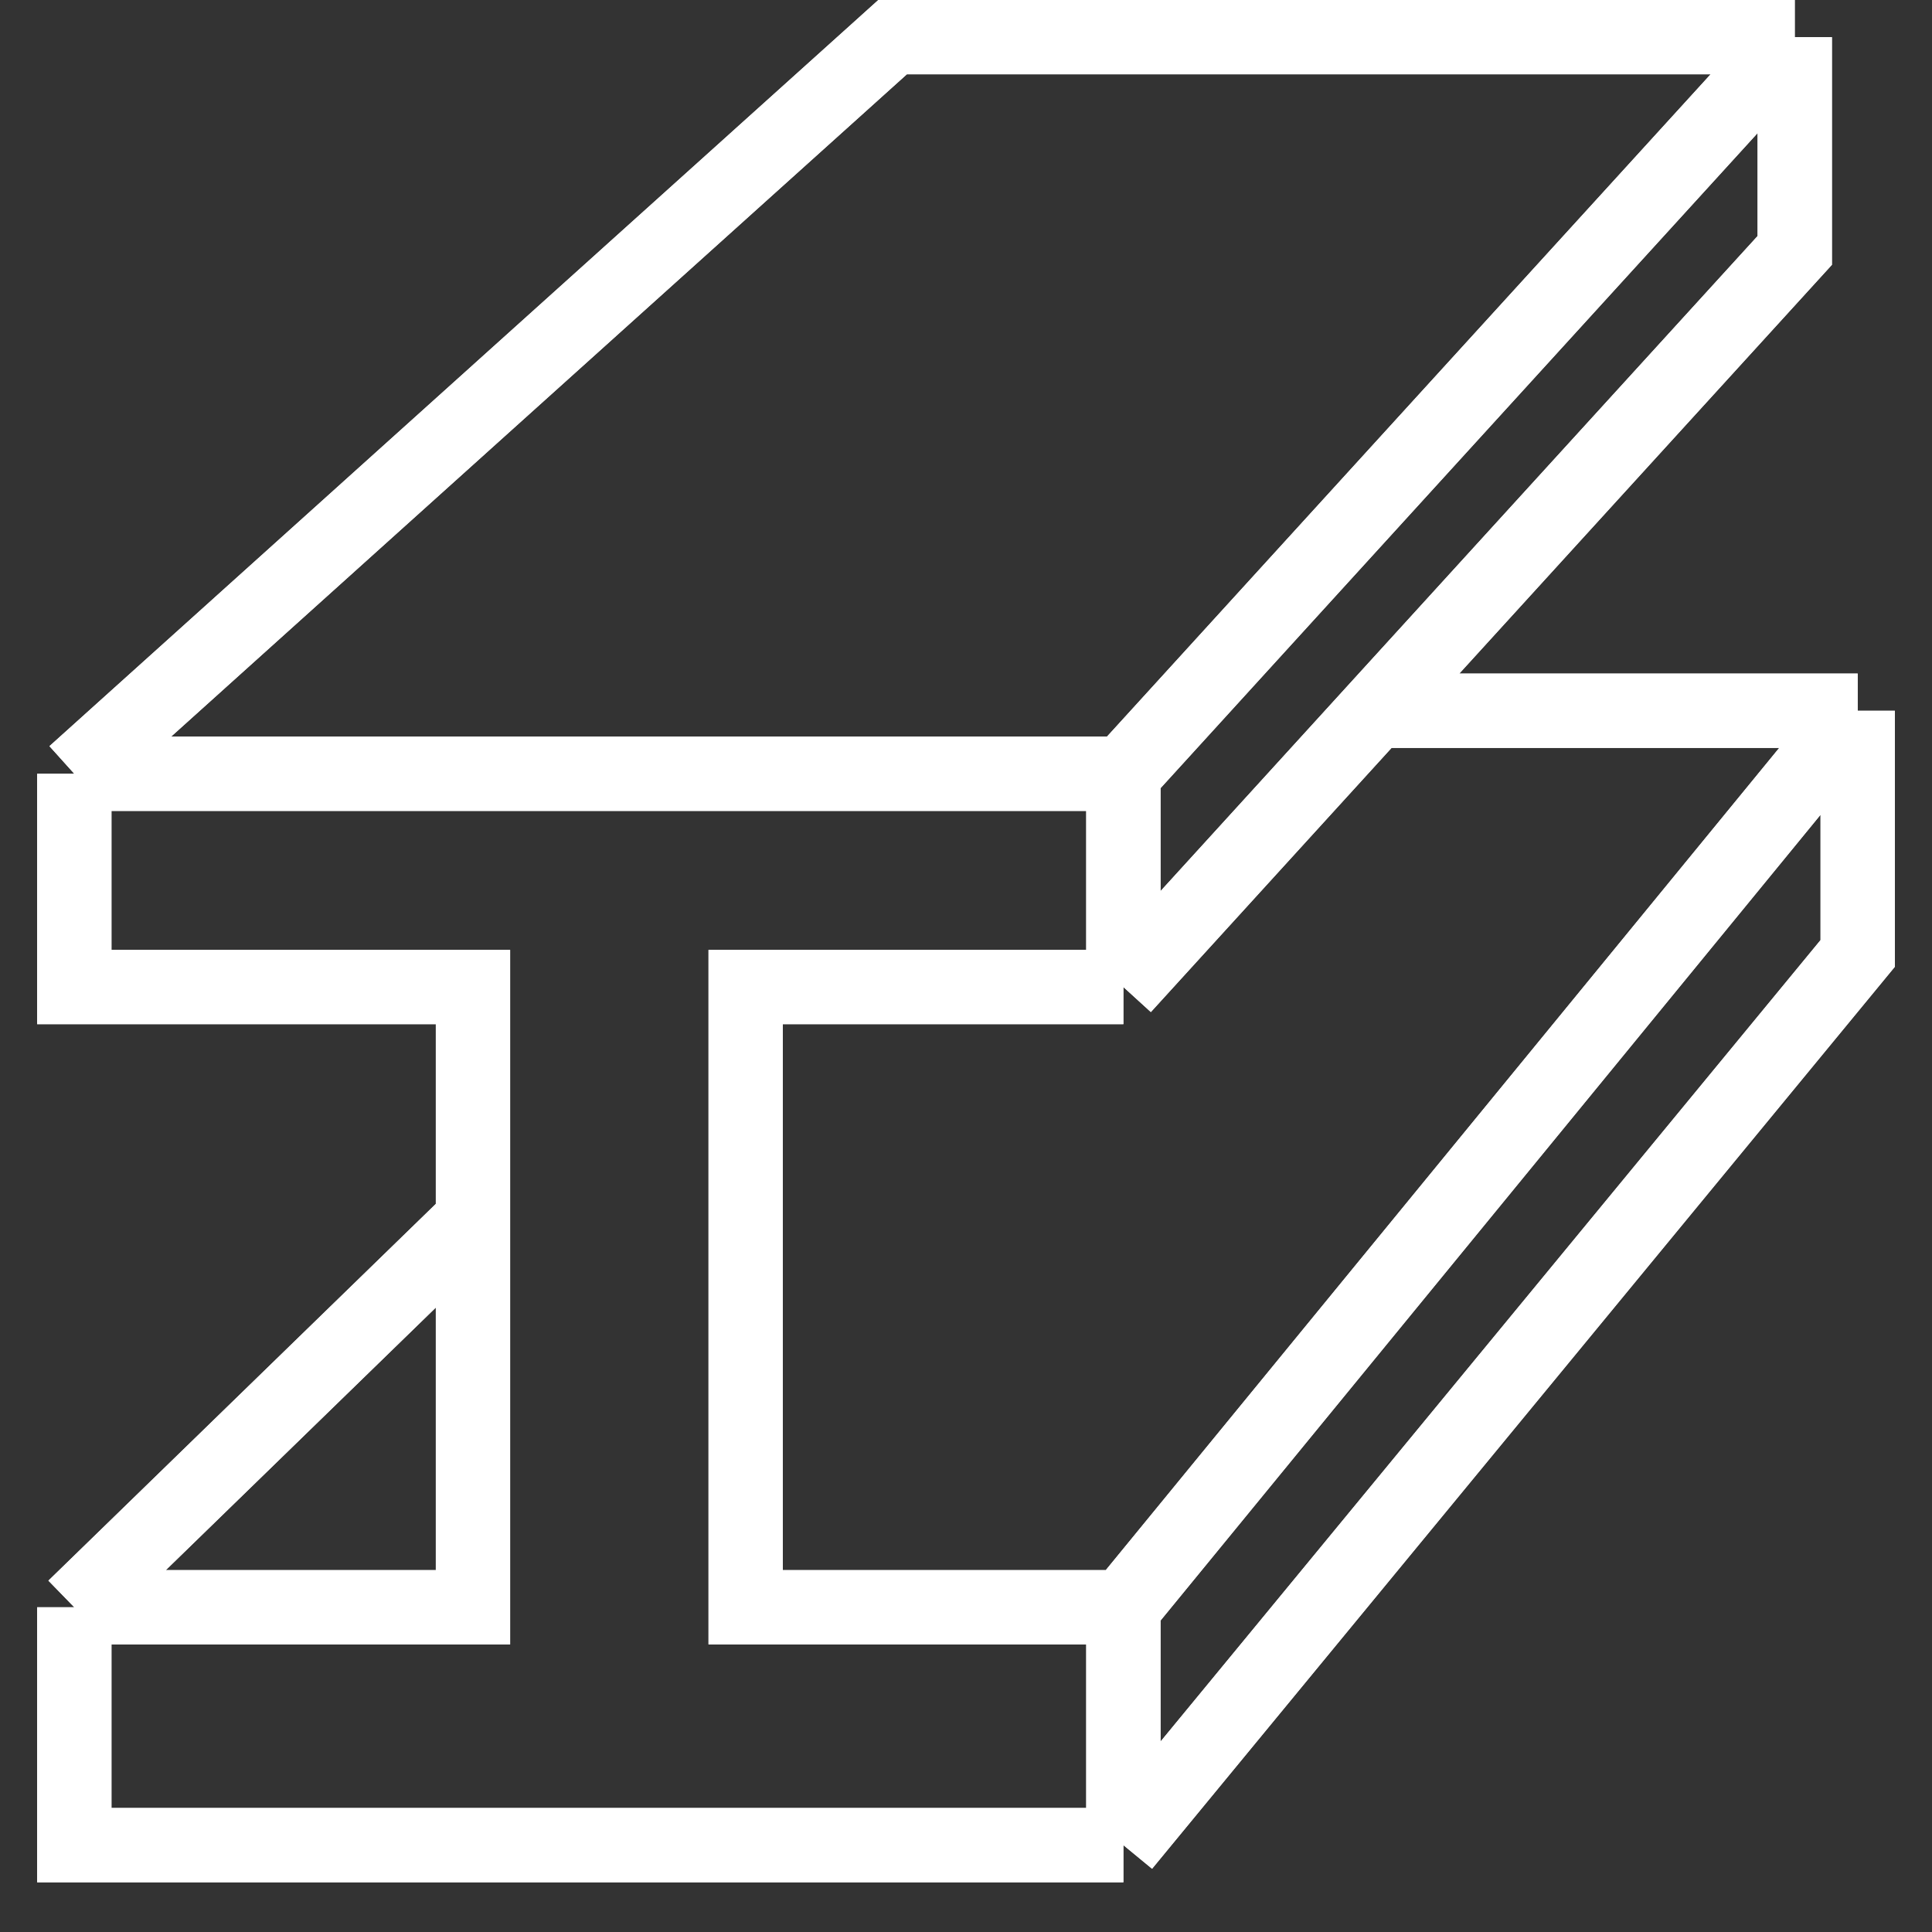<svg width="26" height="26" viewBox="0 0 26 26" fill="none" xmlns="http://www.w3.org/2000/svg">
<rect x="0" y="0" width="26" height="26" fill="#333333" stroke="none"/>
<path d="M1 10.413H15.118M1 10.413L12.012 0.5H24.153M1 10.413V13.283H6.365V16.413M15.118 10.413L24.153 0.5M15.118 10.413V13.283M24.153 0.5V3.37L18.506 9.565M1 21.63H6.365V16.413M1 21.63V24.831H15.118M1 21.63L6.365 16.413M15.118 24.831V21.63M15.118 24.831L25 12.831V9.565M15.118 21.63H10.035V13.283H15.118M15.118 21.63L25 9.565M15.118 13.283L18.506 9.565M18.506 9.565H25" stroke="white"/>
<path d="M1 10.413H15.118M1 10.413L12.012 0.5H24.153M1 10.413V13.283H6.365V16.413M15.118 10.413L24.153 0.5M15.118 10.413V13.283M24.153 0.5V3.37L18.506 9.565M1 21.63H6.365V16.413M1 21.63V24.831H15.118M1 21.63L6.365 16.413M15.118 24.831V21.63M15.118 24.831L25 12.831V9.565M15.118 21.63H10.035V13.283H15.118M15.118 21.63L25 9.565M15.118 13.283L18.506 9.565M18.506 9.565H25" stroke="white"/>
</svg>
